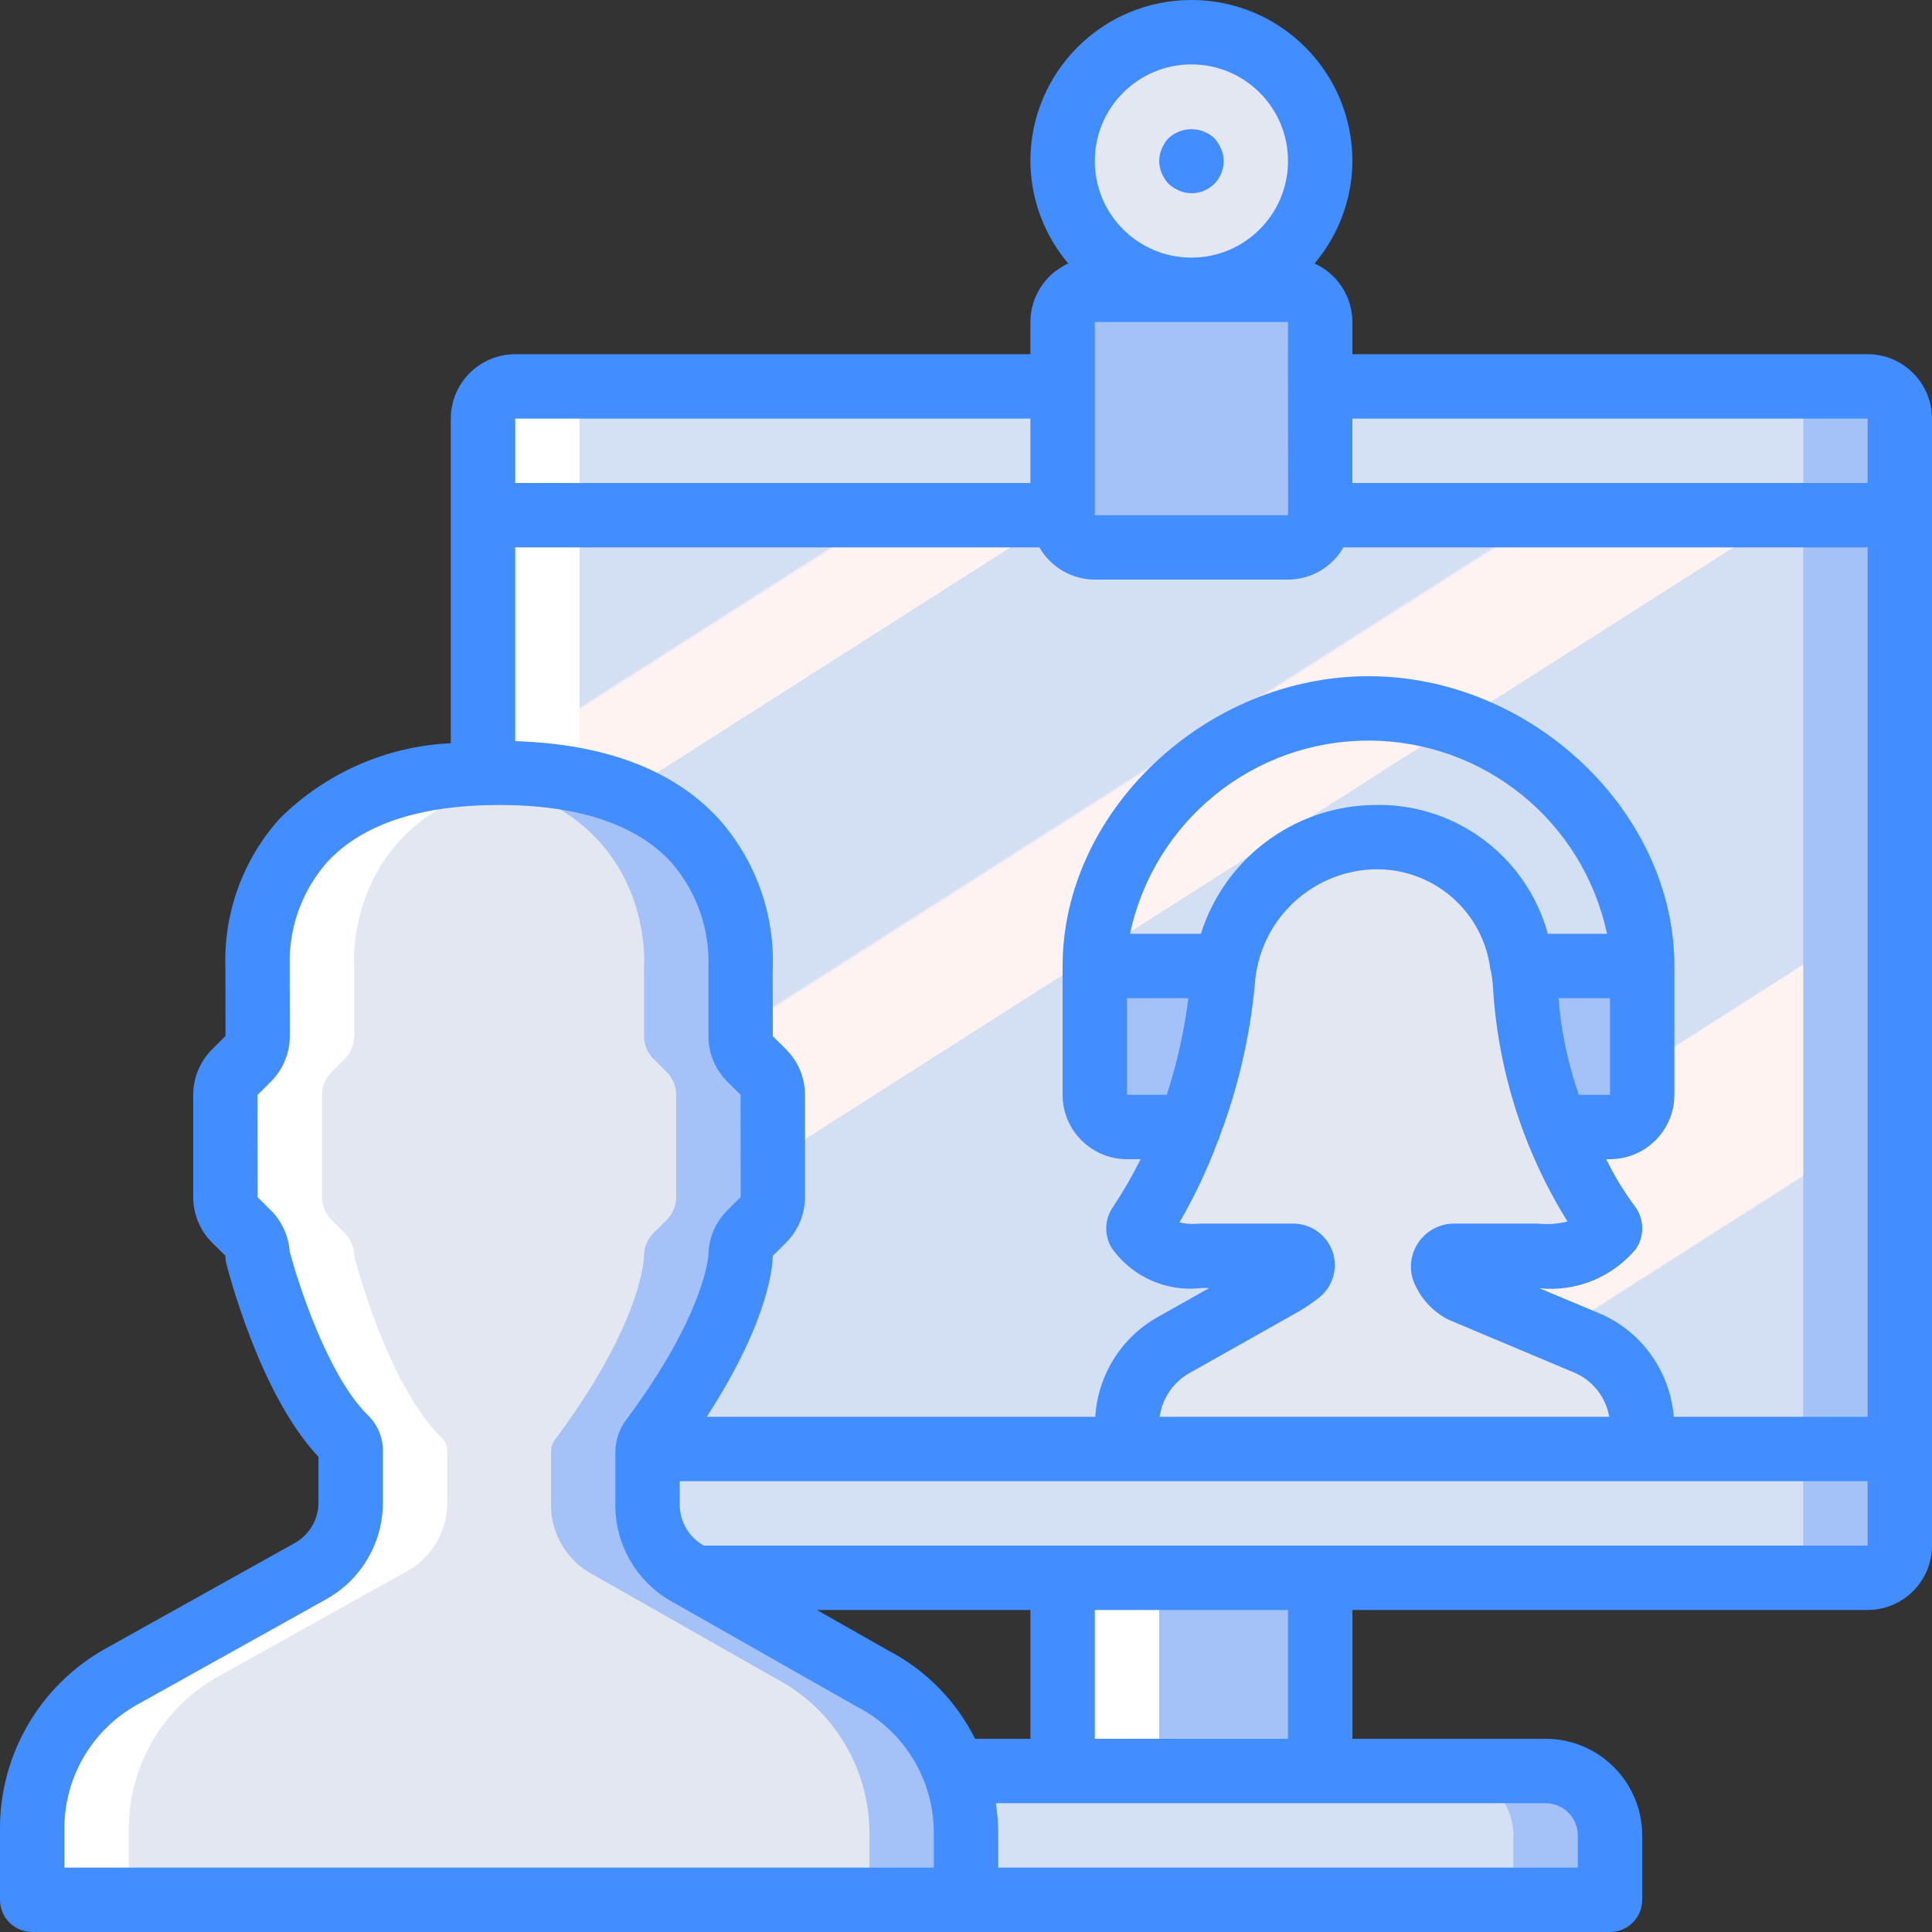 <?xml version="1.0" encoding="iso-8859-1"?>
<!-- Generator: Adobe Illustrator 19.0.0, SVG Export Plug-In . SVG Version: 6.00 Build 0)  -->
<svg version="1.1" id="Capa_1" xmlns="http://www.w3.org/2000/svg" xmlns:xlink="http://www.w3.org/1999/xlink" x="0px" y="0px"
	 viewBox="0 0 512.001 512.001" style="enable-background:new 0 0 512.001 512.001;" xml:space="preserve">
<rect x="0" y="0" width="512.001" height="512.001" fill="#333333" stroke="none"/>
<g>
	<g transform="translate(1 1)">
		<rect x="280.601" y="391.534" style="fill:#95A5A5;" width="68.267" height="102.4"/>
		<path style="fill:#BDC3C7;" d="M195.268,502.467h230.4v-17.067c-0.028-9.414-7.652-17.039-17.067-17.067H195.268V502.467z"/>
		<path style="fill:#35495E;" d="M127.001,212.76V109.934c0.014-4.707,3.826-8.52,8.533-8.533h358.4
			c4.707,0.014,8.52,3.826,8.533,8.533v298.667c-0.014,4.707-3.826,8.52-8.533,8.533H127.001V212.76z"/>
		<g>
			<path style="fill:#BDC3C7;" d="M502.468,383.001v25.6c-0.014,4.707-3.826,8.52-8.533,8.533h-358.4
				c-4.713,0-8.533-3.82-8.533-8.533v-25.6H502.468z"/>
			<path style="fill:#BDC3C7;" d="M502.468,109.934v25.6H127.001v-25.6c0.014-4.707,3.826-8.519,8.533-8.533h358.4
				C498.641,101.415,502.454,105.227,502.468,109.934z"/>
		</g>
		<g>
			<rect x="280.601" y="391.534" style="fill:#A4C2F7;" width="68.267" height="102.4"/>
			<path style="fill:#A4C2F7;" d="M425.668,485.401v17.067h-230.4v-34.133h213.333C418.015,468.361,425.64,475.986,425.668,485.401z
				"/>
		</g>
		<path style="fill:#D4E1F4;" d="M400.068,485.401v17.067h-204.8v-34.133h187.733C392.415,468.361,400.04,475.986,400.068,485.401z"
			/>
		<path style="fill:#A4C2F7;" d="M502.468,109.934v298.667c-0.014,4.707-3.826,8.519-8.533,8.533H127.001v-307.2
			c0.014-4.707,3.826-8.519,8.533-8.533h358.4C498.641,101.415,502.454,105.227,502.468,109.934z"/>
		
			<linearGradient id="SVGID_1_" gradientUnits="userSpaceOnUse" x1="-49.807" y1="651.555" x2="-48.918" y2="650.451" gradientTransform="matrix(349.867 0 0 -281.621 17570.988 183579.703)">
			<stop  offset="0" style="stop-color:#D3DFF2"/>
			<stop  offset="0.172" style="stop-color:#D3DFF2"/>
			<stop  offset="0.2" style="stop-color:#D3DFF2"/>
			<stop  offset="0.2" style="stop-color:#DAE2F2"/>
			<stop  offset="0.201" style="stop-color:#EBEAF2"/>
			<stop  offset="0.201" style="stop-color:#F6EFF2"/>
			<stop  offset="0.202" style="stop-color:#FDF2F2"/>
			<stop  offset="0.205" style="stop-color:#FFF3F2"/>
			<stop  offset="0.252" style="stop-color:#FFF3F2"/>
			<stop  offset="0.26" style="stop-color:#FFF3F2"/>
			<stop  offset="0.26" style="stop-color:#D3DFF2"/>
			<stop  offset="0.397" style="stop-color:#D3DFF2"/>
			<stop  offset="0.42" style="stop-color:#D3DFF2"/>
			<stop  offset="0.42" style="stop-color:#DAE2F2"/>
			<stop  offset="0.421" style="stop-color:#EBEAF2"/>
			<stop  offset="0.421" style="stop-color:#F6EFF2"/>
			<stop  offset="0.422" style="stop-color:#FDF2F2"/>
			<stop  offset="0.425" style="stop-color:#FFF3F2"/>
			<stop  offset="0.489" style="stop-color:#FFF3F2"/>
			<stop  offset="0.5" style="stop-color:#FFF3F2"/>
			<stop  offset="0.5" style="stop-color:#F8F0F2"/>
			<stop  offset="0.5" style="stop-color:#E7E8F2"/>
			<stop  offset="0.5" style="stop-color:#DCE3F2"/>
			<stop  offset="0.5" style="stop-color:#D5E0F2"/>
			<stop  offset="0.501" style="stop-color:#D3DFF2"/>
			<stop  offset="0.706" style="stop-color:#D3DFF2"/>
			<stop  offset="0.74" style="stop-color:#D3DFF2"/>
			<stop  offset="0.741" style="stop-color:#FFF3F2"/>
			<stop  offset="0.835" style="stop-color:#FFF3F2"/>
			<stop  offset="0.85" style="stop-color:#FFF3F2"/>
			<stop  offset="0.851" style="stop-color:#D3DFF2"/>
		</linearGradient>
		<path style="fill:url(#SVGID_1_);" d="M476.868,109.011V375.39c-0.282,4.445-4.085,7.837-8.533,7.611H127.001V109.011
			c0.282-4.445,4.085-7.837,8.533-7.611h332.8C472.783,101.174,476.586,104.566,476.868,109.011z"/>
		<path style="fill:#A4C2F7;" d="M502.468,383.001v25.6c-0.014,4.707-3.826,8.519-8.533,8.533h-25.6
			c4.707-0.014,8.519-3.826,8.533-8.533v-25.6H502.468z"/>
		<path style="fill:#D4E1F4;" d="M476.868,383.001v25.6c-0.014,4.707-3.826,8.519-8.533,8.533h-332.8
			c-4.707-0.014-8.519-3.826-8.533-8.533v-25.6H476.868z"/>
		<path style="fill:#A4C2F7;" d="M502.468,109.934v25.6h-25.6v-25.6c-0.014-4.707-3.826-8.519-8.533-8.533h25.6
			C498.641,101.415,502.454,105.227,502.468,109.934z"/>
		<path style="fill:#D4E1F4;" d="M476.868,109.934v25.6H127.001v-25.6c0.014-4.707,3.826-8.519,8.533-8.533h332.8
			C473.041,101.415,476.854,105.227,476.868,109.934z"/>
		<path style="fill:#A4C2F7;" d="M255.001,484.974l0,17.493H7.534l0.001-18.602c-0.091-16.741,8.889-32.218,23.467-40.449
			l50.176-27.989c6.683-3.676,10.811-10.721,10.752-18.348v-13.226c0.105-1.281-0.328-2.549-1.195-3.499
			c-14.933-14.421-23.467-48.555-23.467-48.555c-0.017-2.237-0.905-4.38-2.475-5.973l-3.584-3.584
			c-1.57-1.594-2.457-3.737-2.475-5.974v-27.135c0.017-2.237,0.905-4.38,2.475-5.973l3.584-3.584
			c1.57-1.594,2.457-3.737,2.475-5.974v-18.09c0,0-3.925-45.056,51.2-51.03c4.251-0.458,8.524-0.686,12.8-0.682
			c68.523,0,64,51.713,64,51.713v18.09c0.017,2.237,0.905,4.38,2.475,5.974l3.584,3.584c1.57,1.594,2.458,3.736,2.475,5.973v27.135
			c-0.017,2.237-0.905,4.38-2.475,5.974l-3.584,3.584c-1.57,1.594-2.458,3.736-2.475,5.973c0,0,0,17.067-23.467,48.554
			c-0.77,1.004-1.19,2.233-1.195,3.499v13.824c-0.038,7.846,4.308,15.057,11.264,18.688l48.213,27.393
			C245.445,451.755,255.058,467.656,255.001,484.974z"/>
		<g>
			<path style="fill:#E3E7F2;" d="M229.401,484.974l0,17.493H7.534l0.001-18.602c-0.091-16.741,8.889-32.218,23.467-40.449
				l50.176-27.989c6.683-3.676,10.811-10.721,10.752-18.348v-13.226c0.105-1.281-0.328-2.549-1.195-3.499
				c-14.933-14.421-23.467-48.555-23.467-48.555c-0.017-2.237-0.905-4.38-2.475-5.973l-3.584-3.584
				c-1.57-1.594-2.457-3.737-2.475-5.974v-27.135c0.017-2.237,0.905-4.38,2.475-5.973l3.584-3.584
				c1.57-1.594,2.457-3.737,2.475-5.974v-18.09c0,0-3.925-45.056,51.2-51.03c55.125,5.974,51.2,51.03,51.2,51.03v18.09
				c0.017,2.237,0.905,4.38,2.475,5.974l3.584,3.584c1.57,1.594,2.458,3.736,2.475,5.973v27.135
				c-0.017,2.237-0.905,4.38-2.475,5.974l-3.584,3.584c-1.57,1.594-2.458,3.736-2.475,5.973c0,0,0,17.067-23.467,48.554
				c-0.77,1.004-1.19,2.233-1.195,3.499v13.824c-0.038,7.846,4.308,15.057,11.264,18.688l48.213,27.393
				C219.845,451.755,229.458,467.656,229.401,484.974z"/>
			<circle style="fill:#E3E7F2;" cx="314.734" cy="41.667" r="34.133"/>
		</g>
		<g>
			<path style="fill:#A4C2F7;" d="M289.134,75.8h51.2c4.713,0,8.533,3.821,8.533,8.533v51.2c0,4.713-3.82,8.533-8.533,8.533h-51.2
				c-4.713,0-8.533-3.82-8.533-8.533v-51.2C280.601,79.621,284.422,75.8,289.134,75.8z"/>
			<path style="fill:#A4C2F7;" d="M411.502,297.667h14.165c4.713,0,8.533-3.82,8.533-8.533v-34.133H289.134v34.133
				c0,4.713,3.82,8.533,8.533,8.533H411.502z"/>
		</g>
		<path style="fill:#E3E7F2;" d="M434.201,383.001v-6.039c-0.056-9.26-5.4-17.674-13.759-21.661l-34.217-14.421
			c-1.969-1.144-3.532-2.876-4.468-4.952c-0.437-0.901-0.373-1.965,0.169-2.808c0.542-0.843,1.483-1.343,2.484-1.32h21.864
			c0,0,13.675,1.502,19.168-6.552c0.322-0.463,0.297-1.085-0.061-1.521c-13.097-18.764-20.781-40.769-22.21-63.608
			c0,0-1.961-38.944-40.339-39.252c-21.19,0.656-38.417,17.298-39.805,38.453c-1.912,22.979-9.502,45.124-22.089,64.445
			c-0.306,0.455-0.324,1.045-0.046,1.517c3.866,4.833,9.971,7.303,16.111,6.517h24.666c1.065-0.031,2.03,0.627,2.389,1.63
			c0.359,1.003,0.031,2.124-0.812,2.775c-1.207,0.971-2.476,1.862-3.798,2.669l-28.809,16.235
			c-7.93,4.134-12.922,12.317-12.971,21.26v6.63H434.201z"/>
	</g>
	<g transform="translate(1 11)">
		<path style="fill:#FFFFFF;" d="M33.134,473.865c-0.091-16.741,8.889-32.218,23.467-40.449l50.176-27.989
			c6.683-3.676,10.811-10.721,10.752-18.348v-13.226c0.105-1.281-0.328-2.549-1.195-3.499
			c-14.933-14.421-23.467-48.555-23.467-48.555c-0.017-2.237-0.905-4.38-2.475-5.973l-3.584-3.584
			c-1.57-1.594-2.457-3.737-2.475-5.974v-27.135c0.017-2.237,0.905-4.38,2.475-5.973l3.584-3.584
			c1.57-1.594,2.457-3.737,2.475-5.974v-18.09c0,0-3.925-45.056,51.2-51.03c2.667-0.29,5.551-0.461,8.533-0.566V99.011
			c0.282-4.445,4.085-7.837,8.533-7.61h-25.6c-4.448-0.226-8.251,3.166-8.533,7.61v94.906c-2.982,0.104-5.866,0.276-8.533,0.566
			c-55.125,5.974-51.2,51.03-51.2,51.03v18.09c-0.017,2.237-0.905,4.38-2.475,5.974l-3.584,3.584
			c-1.57,1.594-2.458,3.736-2.475,5.973v27.135c0.017,2.237,0.905,4.38,2.475,5.974l3.584,3.584c1.57,1.594,2.458,3.736,2.475,5.973
			c0,0,8.533,34.133,23.467,48.554c0.866,0.95,1.299,2.217,1.195,3.499v13.226c0.059,7.627-4.069,14.672-10.752,18.348
			l-50.176,27.989c-14.578,8.23-23.558,23.708-23.467,40.449l-0.001,18.602h25.601V473.865z"/>
		<rect x="280.601" y="407.134" style="fill:#FFFFFF;" width="25.6" height="51.2"/>
	</g>
	<g>
		<path style="fill:#428DFF;" d="M494.934,93.867H358.401v-8.533c-0.015-6.69-3.939-12.755-10.036-15.509
			c6.439-7.588,9.993-17.205,10.036-27.157C358.401,19.103,339.298,0,315.734,0c-23.564,0-42.667,19.103-42.667,42.667
			c0.043,9.952,3.597,19.569,10.036,27.157c-6.097,2.755-10.021,8.819-10.036,15.509v8.533H136.534
			c-9.421,0.011-17.056,7.645-17.067,17.067v86.031c-17.131,0.785-33.347,7.953-45.458,20.094
			c-9.665,10.822-14.779,24.958-14.275,39.458l0.025,18.025l-3.592,3.592c-3.168,3.192-4.952,7.503-4.967,12v27.133
			c0.01,4.502,1.798,8.818,4.975,12.008l3.558,3.525c0.001,0.697,0.086,1.391,0.254,2.067c0.362,1.45,8.808,34.7,24.408,51.2v12.017
			c0.055,4.532-2.399,8.723-6.379,10.892l-50.142,27.975c-17.318,9.71-27.994,28.062-27.875,47.917v18.6
			C0,505.731,0.899,507.901,2.5,509.502c1.6,1.6,3.771,2.499,6.035,2.499h418.133c2.263,0.001,4.434-0.898,6.035-2.499
			c1.6-1.6,2.499-3.771,2.499-6.035v-17.067c-0.015-14.132-11.468-25.585-25.6-25.6h-51.2v-34.133h136.533
			c9.421-0.011,17.056-7.645,17.067-17.067V110.934C511.99,101.513,504.356,93.878,494.934,93.867z M353.159,331.759
			c-1.53-4.488-5.75-7.502-10.492-7.492h-24.667c-0.288,0-0.667,0.025-0.95,0.05c-1.504,0.112-3.015-0.015-4.479-0.375
			c3.961-6.809,7.337-13.943,10.089-21.324c0.27-0.531,0.483-1.089,0.633-1.666c4.834-12.818,7.939-26.223,9.232-39.86
			c0.999-16.637,14.354-29.859,31-30.692h0.238c15.358-0.606,28.727,10.405,31.076,25.594l-0.001,0.006
			c0.053,0.592,0.171,1.177,0.352,1.744c0.21,1.171,0.36,2.353,0.448,3.54c1.256,22.135,8.051,43.6,19.763,62.425
			c-2.349,0.603-4.783,0.809-7.2,0.608c-0.309-0.033-0.619-0.05-0.929-0.05h-21.863c-4.011-0.021-7.739,2.064-9.821,5.492
			c-2.075,3.355-2.238,7.553-0.429,11.058c1.846,3.867,4.926,7.01,8.754,8.933l33.796,14.225c4.616,2.175,7.883,6.464,8.754,11.492
			H307.322c0.718-5.125,3.892-9.577,8.504-11.925l28.579-16.108c1.757-1.036,3.442-2.192,5.042-3.458
			C353.175,341.12,354.668,336.206,353.159,331.759z M413.014,264.534h13.653v25.6h-8.258
			C415.519,281.868,413.705,273.264,413.014,264.534z M410.185,247.467c-5.674-20.717-24.82-34.835-46.289-34.133h-0.35
			c-20.839,0.536-39.037,14.249-45.296,34.133h-18.783c6.331-29.851,32.685-51.201,63.2-51.201c30.515,0,56.869,21.351,63.2,51.201
			H410.185z M298.668,264.534h16.26c-1.09,8.696-3.005,17.268-5.72,25.6h-10.54V264.534z M443.557,375.467
			c-0.938-11.741-8.121-22.069-18.802-27.034l-16.763-7.025c9.704,0.993,19.267-2.898,25.521-10.383
			c2.45-3.578,2.239-8.344-0.517-11.692c-2.801-3.816-5.252-7.877-7.324-12.133h0.995c9.421-0.011,17.056-7.645,17.067-17.067
			v-34.133c0-40.908-37.883-76.8-81.067-76.8s-81.067,35.892-81.067,76.8v34.133c0.011,9.421,7.645,17.056,17.067,17.067h3.595
			c-2.178,4.415-4.645,8.683-7.383,12.775c-2.204,3.248-2.292,7.488-0.225,10.825c5.403,7.609,14.536,11.651,23.8,10.533h2.025
			l-12.842,7.233c-10.096,5.312-16.684,15.512-17.372,26.9h-102.97c16.914-25.992,17.502-40.861,17.48-42.608l3.575-3.575
			c3.181-3.191,4.973-7.51,4.983-12.017v-27.133c-0.016-4.501-1.803-8.815-4.975-12.008l-3.558-3.525l-0.033-17.342
			c0.676-14.744-4.435-29.169-14.242-40.2c-11.929-13.021-30.128-19.9-53.992-20.644v-51.348h138.908
			c3.025,5.262,8.623,8.513,14.692,8.533h51.2c6.069-0.02,11.668-3.272,14.692-8.533h138.908v230.4H443.557z M258.418,460.801
			c-5.039-10.062-13.13-18.273-23.117-23.458l-18.793-10.675h56.559v34.133H258.418z M341.334,85.334l0.004,17.046l-0.004,0.021
			l0.004,0.021l0.009,34.05l-0.013,0.062h-51.2v-51.2H341.334z M494.934,110.934v17.067H358.401v-17.067H494.934z M315.734,17.067
			c14.138,0,25.6,11.462,25.6,25.6s-11.462,25.6-25.6,25.6s-25.6-11.462-25.6-25.6C290.15,28.535,301.602,17.083,315.734,17.067z
			 M273.068,110.934v17.067H136.534v-17.067H273.068z M204.801,494.934H17.066l0.001-10.067c-0.116-13.655,7.196-26.294,19.092-33
			l50.063-27.925c9.455-5.155,15.311-15.09,15.242-25.858v-13.233c0.133-3.604-1.247-7.099-3.804-9.642
			c-10.458-10.092-18.421-34.183-20.908-43.675c-0.315-4.052-2.06-7.859-4.925-10.742l-3.558-3.525l-0.025-27.075l3.575-3.575
			c3.181-3.191,4.973-7.511,4.983-12.017l-0.029-18.775c-0.259-10.069,3.305-19.862,9.975-27.408
			c9.291-10.008,24.608-15.083,45.52-15.083s36.229,5.075,45.521,15.083c6.803,7.741,10.364,17.803,9.946,28.1v18.083
			c0.01,4.502,1.798,8.818,4.975,12.008l3.558,3.525l0.025,27.075l-3.592,3.592c-3.136,3.145-4.917,7.392-4.962,11.833
			c-0.009,0.15-0.854,15.542-21.792,43.633c-1.861,2.475-2.87,5.487-2.875,8.583v13.825c-0.081,10.928,5.926,20.993,15.583,26.108
			l48.529,27.567c12.553,6.496,20.392,19.492,20.284,33.625l0.001,8.958H204.801z M418.134,486.401v8.533h-153.6v-8.958
			c-0.008-2.714-0.213-5.424-0.613-8.108h145.679C414.312,477.872,418.13,481.69,418.134,486.401z M341.334,460.801h-51.2v-34.133
			h51.2V460.801z M349.868,409.601H186.531c-3.966-2.201-6.416-6.389-6.393-10.925l0-6.142h314.796v17.067H349.868z"/>
		<path style="fill:#428DFF;" d="M309.676,48.726c0.829,0.753,1.78,1.359,2.813,1.792c2.625,1.125,5.64,0.848,8.016-0.735
			c2.376-1.584,3.792-4.26,3.764-7.115c0.029-1.119-0.205-2.229-0.683-3.242c-0.433-1.034-1.039-1.986-1.791-2.817
			c-3.421-3.158-8.695-3.158-12.117,0c-0.755,0.829-1.363,1.782-1.796,2.817c-0.906,2.066-0.906,4.417,0,6.483
			C308.315,46.942,308.922,47.895,309.676,48.726z"/>
	</g>
</g>
<g>
</g>
<g>
</g>
<g>
</g>
<g>
</g>
<g>
</g>
<g>
</g>
<g>
</g>
<g>
</g>
<g>
</g>
<g>
</g>
<g>
</g>
<g>
</g>
<g>
</g>
<g>
</g>
<g>
</g>
</svg>
